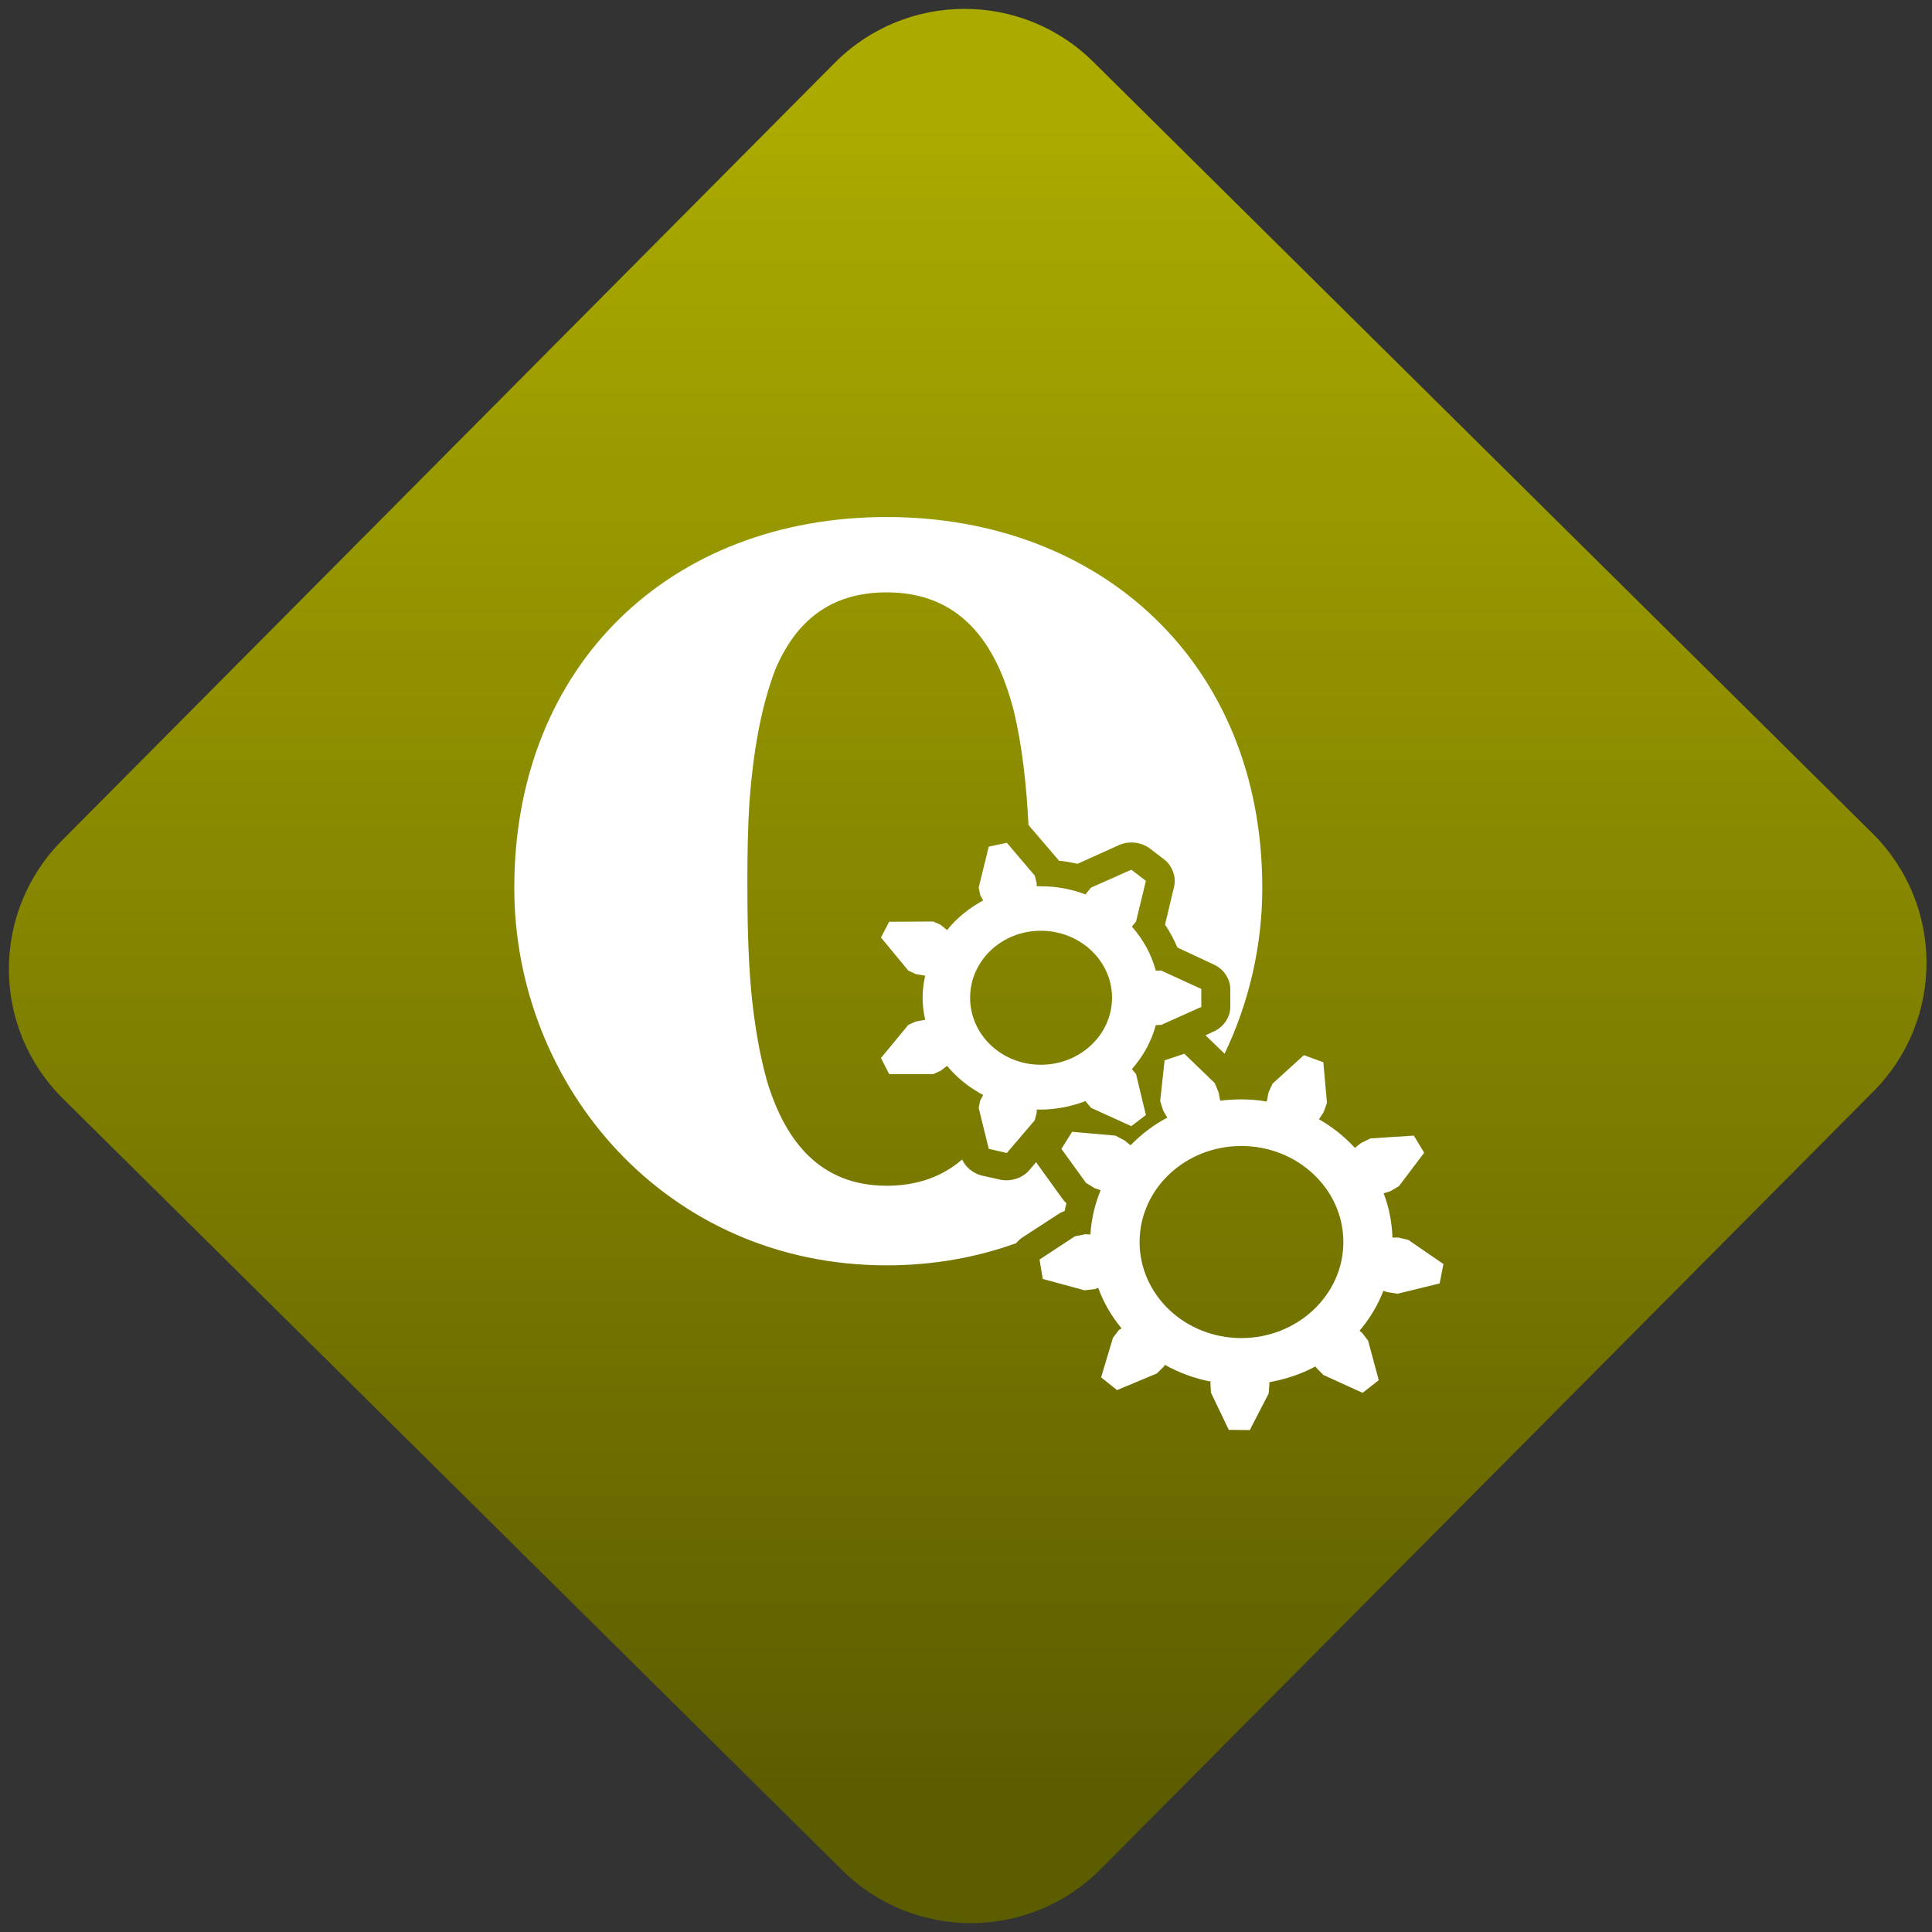 <svg width="64" height="64" viewBox="0 0 64 64" version="1.1"><rect x="0" y="0" width="64" height="64" fill="#333333" stroke="none"/><defs><linearGradient id="linear-pattern-0" gradientUnits="userSpaceOnUse" x1="0" y1="0" x2="0" y2="1" gradientTransform="matrix(60, 0, 0, 56, 0, 4)"><stop offset="0" stop-color="#aaaa00" stop-opacity="1"/><stop offset="1" stop-color="#5c5c00" stop-opacity="1"/></linearGradient></defs><path fill="url(#linear-pattern-0)" fill-opacity="1" d="M 36.219 2.051 L 62.027 27.605 C 64.402 29.957 64.418 33.785 62.059 36.156 L 36.461 61.918 C 34.105 64.289 30.27 64.305 27.895 61.949 L 2.086 36.395 C -0.289 34.043 -0.305 30.215 2.051 27.844 L 27.652 2.082 C 30.008 -0.289 33.844 -0.305 36.219 2.051 Z M 36.219 2.051 " /><g transform="matrix(1.008,0,0,1.003,16.221,16.077)"><path fill-rule="nonzero" fill="rgb(100%, 100%, 100%)" fill-opacity="1" d="M 13.047 1.047 C 5.93 1.047 0.809 5.945 0.809 13.293 C 0.809 19.828 5.781 25.762 13.047 25.762 C 14.578 25.762 16 25.5 17.301 25.031 C 17.367 24.953 17.441 24.883 17.527 24.828 L 18.688 24.07 C 18.754 24.023 18.824 23.992 18.898 23.965 C 18.914 23.879 18.93 23.797 18.953 23.711 C 18.898 23.656 18.848 23.602 18.805 23.539 L 18.004 22.422 C 17.988 22.398 17.973 22.375 17.961 22.352 L 17.734 22.617 C 17.512 22.883 17.117 23.008 16.77 22.93 L 16.176 22.797 C 15.891 22.727 15.641 22.523 15.527 22.266 C 14.898 22.812 14.086 23.133 13.047 23.133 C 10.871 23.133 9.727 21.68 9.125 19.711 C 8.859 18.773 8.695 17.746 8.594 16.703 C 8.484 15.465 8.469 14.203 8.469 13.07 C 8.469 12.176 8.484 11.285 8.539 10.43 C 8.656 8.875 8.906 7.336 9.391 6.074 C 10.047 4.523 11.164 3.535 13.047 3.535 C 15.426 3.535 16.633 5.141 17.219 7.43 C 17.5 8.594 17.641 9.891 17.707 11.219 C 17.719 11.227 17.727 11.242 17.734 11.25 L 18.652 12.328 C 18.672 12.352 18.691 12.371 18.707 12.398 C 18.914 12.418 19.113 12.453 19.312 12.5 C 19.328 12.492 19.34 12.484 19.355 12.484 L 20.68 11.883 C 21.004 11.734 21.414 11.781 21.691 11.992 L 22.172 12.359 C 22.438 12.574 22.57 12.938 22.492 13.258 L 22.195 14.508 C 22.355 14.746 22.488 15 22.602 15.266 L 23.809 15.832 C 24.125 15.977 24.34 16.309 24.34 16.641 L 24.34 17.227 C 24.34 17.562 24.121 17.891 23.801 18.035 L 23.523 18.164 L 24.152 18.773 C 24.953 17.086 25.391 15.219 25.391 13.293 C 25.391 5.891 20.102 1.047 13.047 1.047 Z M 16.996 11.805 L 16.402 11.934 L 16.07 13.285 L 16.121 13.531 L 16.219 13.711 C 15.762 13.957 15.352 14.289 15.031 14.688 L 14.82 14.516 L 14.578 14.406 L 13.129 14.414 L 12.859 14.934 L 13.758 16.027 L 14 16.141 L 14.312 16.195 C 14.258 16.438 14.227 16.672 14.227 16.922 C 14.227 17.172 14.258 17.414 14.312 17.652 L 14 17.711 L 13.758 17.82 L 12.859 18.914 L 13.129 19.445 L 14.578 19.445 L 14.82 19.336 L 15.031 19.172 C 15.352 19.566 15.762 19.891 16.219 20.137 L 16.121 20.316 L 16.07 20.562 L 16.402 21.914 L 16.996 22.051 L 17.914 20.969 L 17.977 20.719 L 17.977 20.617 C 18.023 20.617 18.062 20.617 18.113 20.617 C 18.633 20.617 19.129 20.508 19.586 20.336 L 19.602 20.367 L 19.766 20.562 L 21.086 21.164 L 21.566 20.797 L 21.242 19.445 L 21.105 19.281 C 21.469 18.867 21.746 18.375 21.891 17.828 L 22.07 17.82 L 23.387 17.227 L 23.387 16.633 L 22.07 16.027 L 21.891 16.027 C 21.746 15.484 21.473 14.992 21.105 14.574 L 21.242 14.406 L 21.566 13.062 L 21.086 12.695 L 19.766 13.285 L 19.602 13.48 L 19.594 13.516 C 19.137 13.34 18.633 13.242 18.113 13.242 C 18.062 13.242 18.023 13.242 17.977 13.242 L 17.977 13.141 L 17.914 12.891 Z M 18.113 14.711 C 19.402 14.711 20.453 15.703 20.453 16.922 C 20.453 18.148 19.402 19.137 18.113 19.137 C 16.824 19.137 15.789 18.148 15.789 16.922 C 15.789 15.703 16.824 14.711 18.113 14.711 Z M 22.828 18.773 L 22.18 18.992 L 22.035 20.336 L 22.133 20.648 L 22.27 20.883 C 21.812 21.125 21.414 21.434 21.062 21.797 L 20.859 21.633 L 20.562 21.477 L 19.141 21.352 L 18.789 21.914 L 19.594 23.035 L 19.883 23.215 L 20.078 23.281 C 19.891 23.738 19.773 24.227 19.742 24.742 L 19.57 24.734 L 19.23 24.805 L 18.07 25.57 L 18.176 26.211 L 19.547 26.586 L 19.891 26.547 L 20 26.504 C 20.172 26.992 20.438 27.445 20.766 27.844 L 20.68 27.895 L 20.484 28.152 L 20.094 29.461 L 20.617 29.883 L 21.926 29.332 L 22.16 29.102 L 22.188 29.047 C 22.648 29.305 23.16 29.5 23.703 29.602 L 23.684 29.641 L 23.703 29.965 L 24.289 31.195 L 24.98 31.203 L 25.602 29.992 L 25.625 29.664 L 25.625 29.621 C 26.164 29.523 26.672 29.352 27.137 29.102 L 27.172 29.152 L 27.398 29.383 L 28.688 29.973 L 29.219 29.555 L 28.867 28.246 L 28.668 27.988 L 28.586 27.922 C 28.918 27.531 29.184 27.086 29.371 26.605 L 29.508 26.648 L 29.84 26.699 L 31.219 26.359 L 31.344 25.719 L 30.191 24.922 L 29.867 24.844 L 29.668 24.844 C 29.652 24.336 29.555 23.844 29.379 23.383 L 29.594 23.316 L 29.883 23.145 L 30.711 22.043 L 30.371 21.477 L 28.945 21.57 L 28.641 21.719 L 28.434 21.883 C 28.09 21.508 27.703 21.195 27.254 20.938 L 27.406 20.703 L 27.516 20.398 L 27.398 19.055 L 26.758 18.82 L 25.727 19.762 L 25.594 20.055 L 25.539 20.352 C 25.266 20.305 24.984 20.281 24.703 20.281 C 24.461 20.281 24.238 20.297 24.008 20.324 L 23.953 20.043 L 23.828 19.742 Z M 24.703 21.82 C 26.547 21.82 28.055 23.238 28.055 24.992 C 28.055 26.742 26.547 28.164 24.703 28.164 C 22.855 28.164 21.359 26.742 21.359 24.992 C 21.359 23.238 22.855 21.82 24.703 21.82 Z M 24.703 21.82 "/></g></svg>
